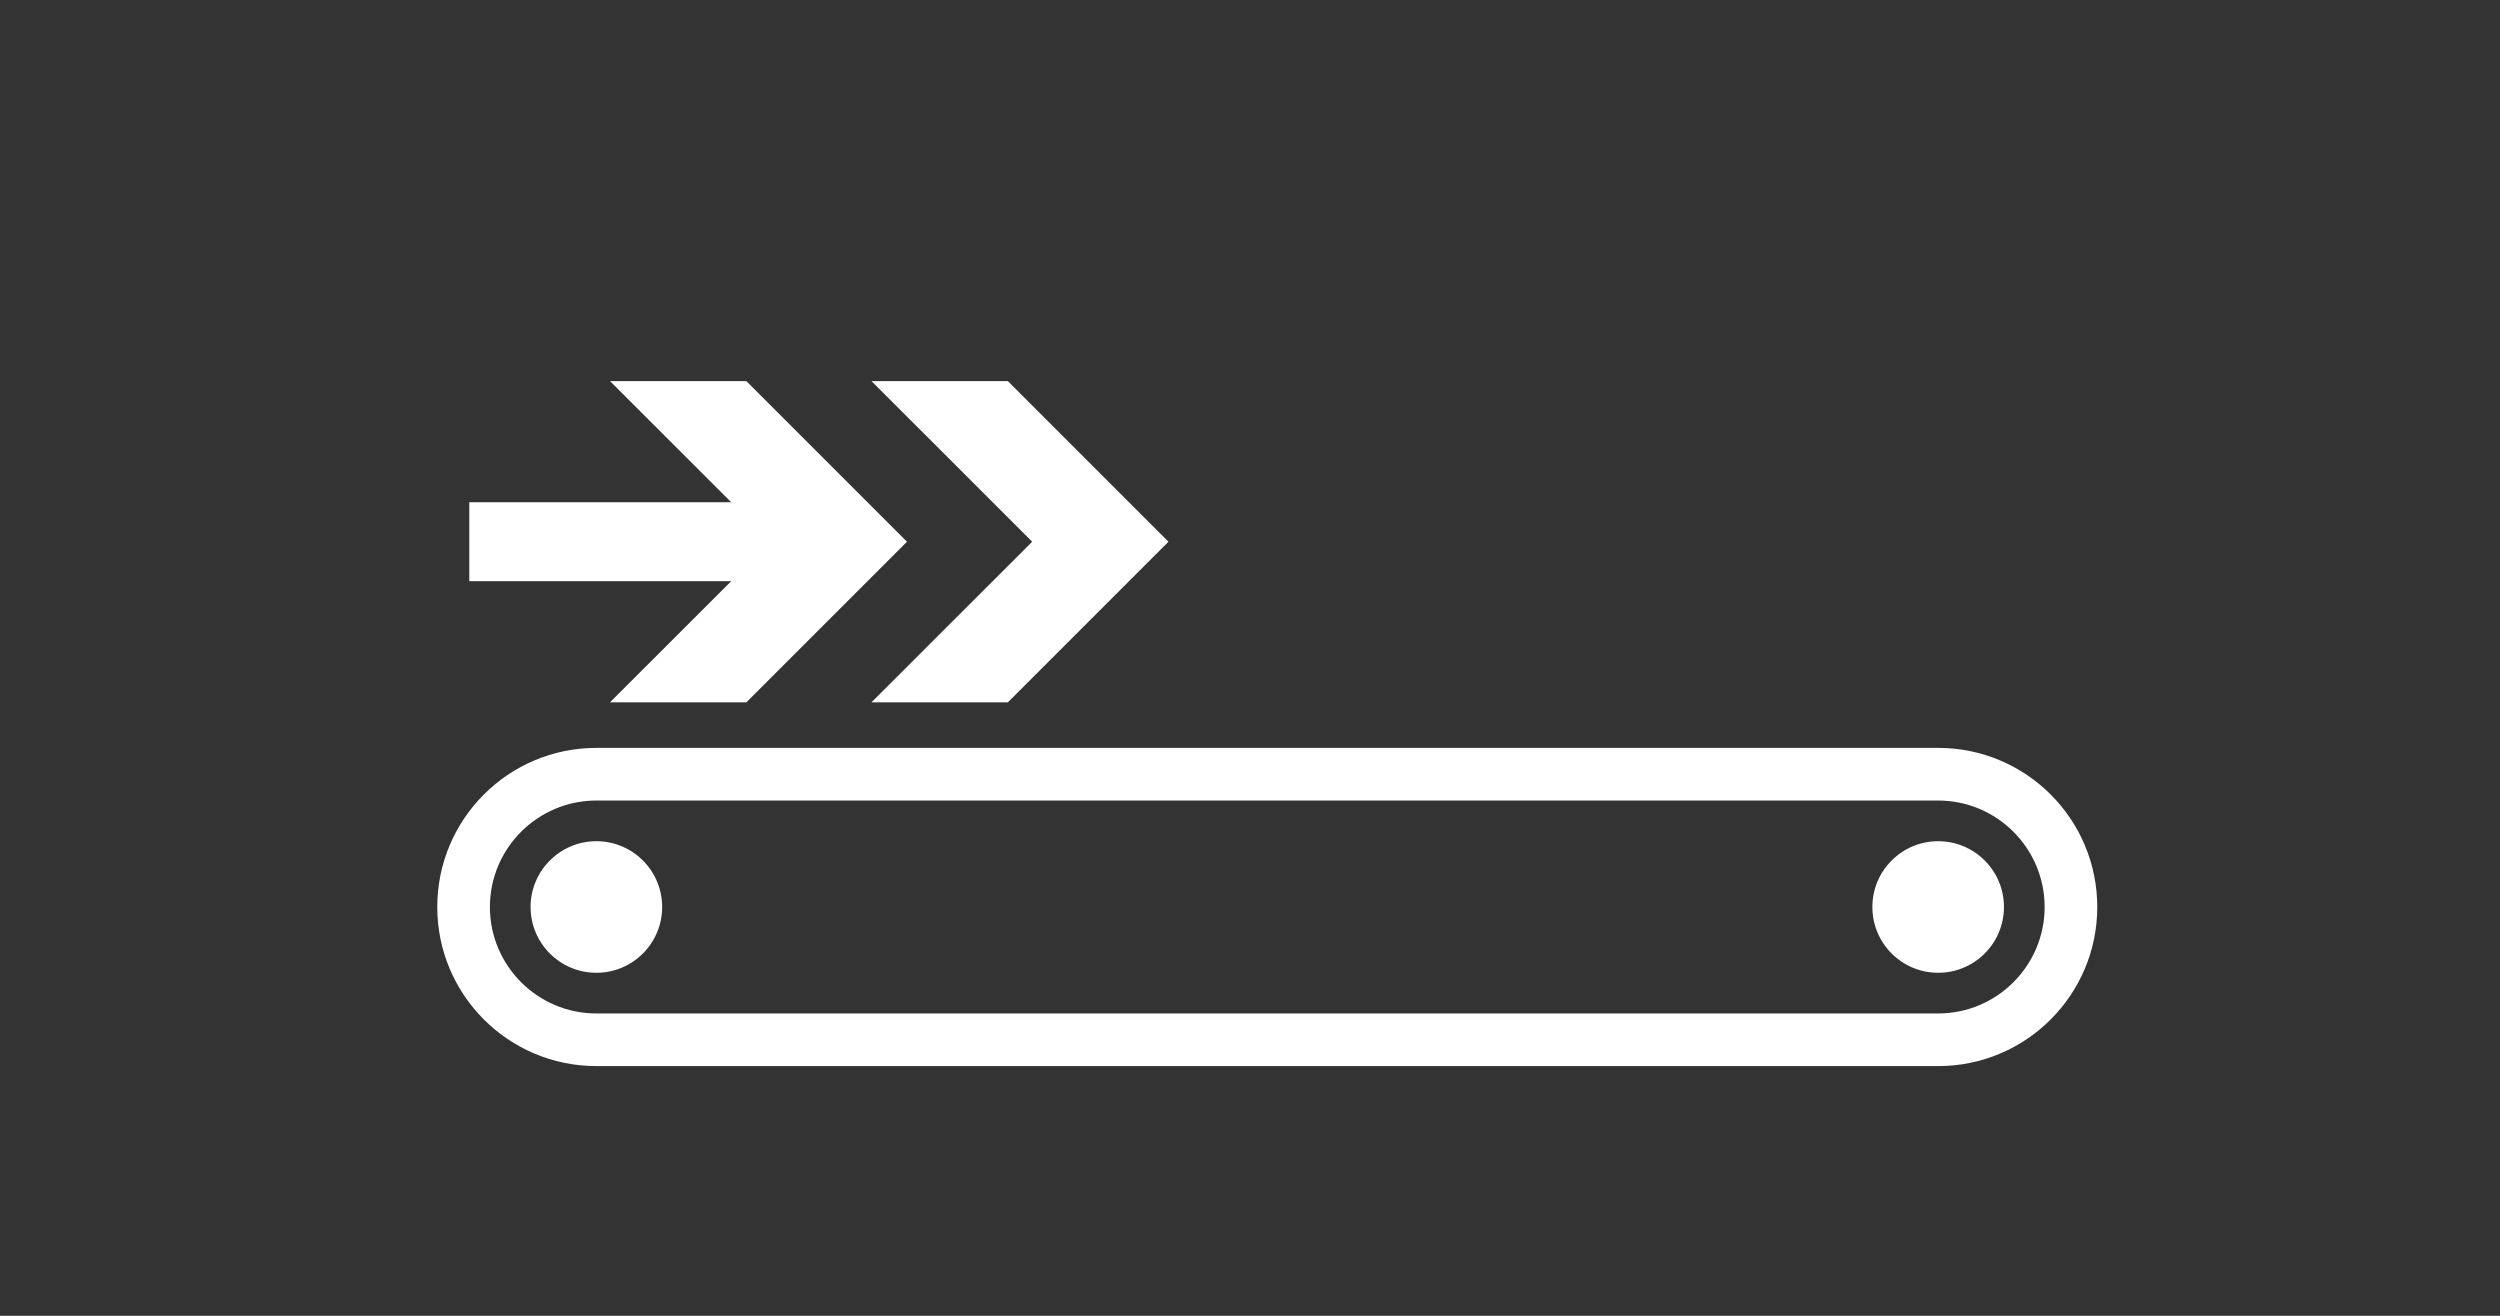 <?xml version="1.0" encoding="iso-8859-1"?>
<!-- Generator: Adobe Illustrator 15.0.0, SVG Export Plug-In . SVG Version: 6.00 Build 0)  -->
<!DOCTYPE svg PUBLIC "-//W3C//DTD SVG 1.1//EN" "http://www.w3.org/Graphics/SVG/1.1/DTD/svg11.dtd">
<svg version="1.1" id="_x32__x5F_Further_x5F_Processing_x5F_Batch_x5F_Intake"
	 xmlns="http://www.w3.org/2000/svg" xmlns:xlink="http://www.w3.org/1999/xlink" x="0px" y="0px" width="538.583px"
	 height="283.465px" viewBox="0 0 538.583 283.465" style="enable-background:new 0 0 538.583 283.465;" xml:space="preserve">
<rect x="0" y="0" width="538.583" height="283.465" fill="#333333" stroke="none"/>
<g>
	<g>
		<path style="fill:#FFFFFF;" d="M417.544,172.46c12.647,0,22.937,10.289,22.937,22.937c0,12.646-10.289,22.936-22.937,22.936
			H128.478c-12.647,0-22.937-10.289-22.937-22.936c0-12.647,10.29-22.937,22.937-22.937H417.544 M417.544,161.121H128.478
			c-18.93,0-34.275,15.346-34.275,34.275c0,18.929,15.345,34.274,34.275,34.274h289.067c18.931,0,34.275-15.346,34.275-34.274
			C451.82,176.467,436.475,161.121,417.544,161.121L417.544,161.121z"/>
	</g>
	<g>
		<circle style="fill:#FFFFFF;" cx="128.478" cy="195.396" r="14.173"/>
	</g>
	<g>
		<circle style="fill:#FFFFFF;" cx="417.545" cy="195.396" r="14.173"/>
	</g>
	<g>
		<g>
			<rect x="101.105" y="108.199" style="fill:#FFFFFF;" width="70.959" height="17.008"/>
		</g>
		<g>
			<g>
				<polygon style="fill:#FFFFFF;" points="131.412,151.304 166.033,116.703 131.412,82.103 160.791,82.103 195.39,116.703 
					160.791,151.304 				"/>
			</g>
		</g>
	</g>
	<g>
		<g>
			<g>
				<polygon style="fill:#FFFFFF;" points="187.745,151.304 222.366,116.703 187.745,82.103 217.124,82.103 251.723,116.703 
					217.124,151.304 				"/>
			</g>
		</g>
	</g>
</g>
</svg>
